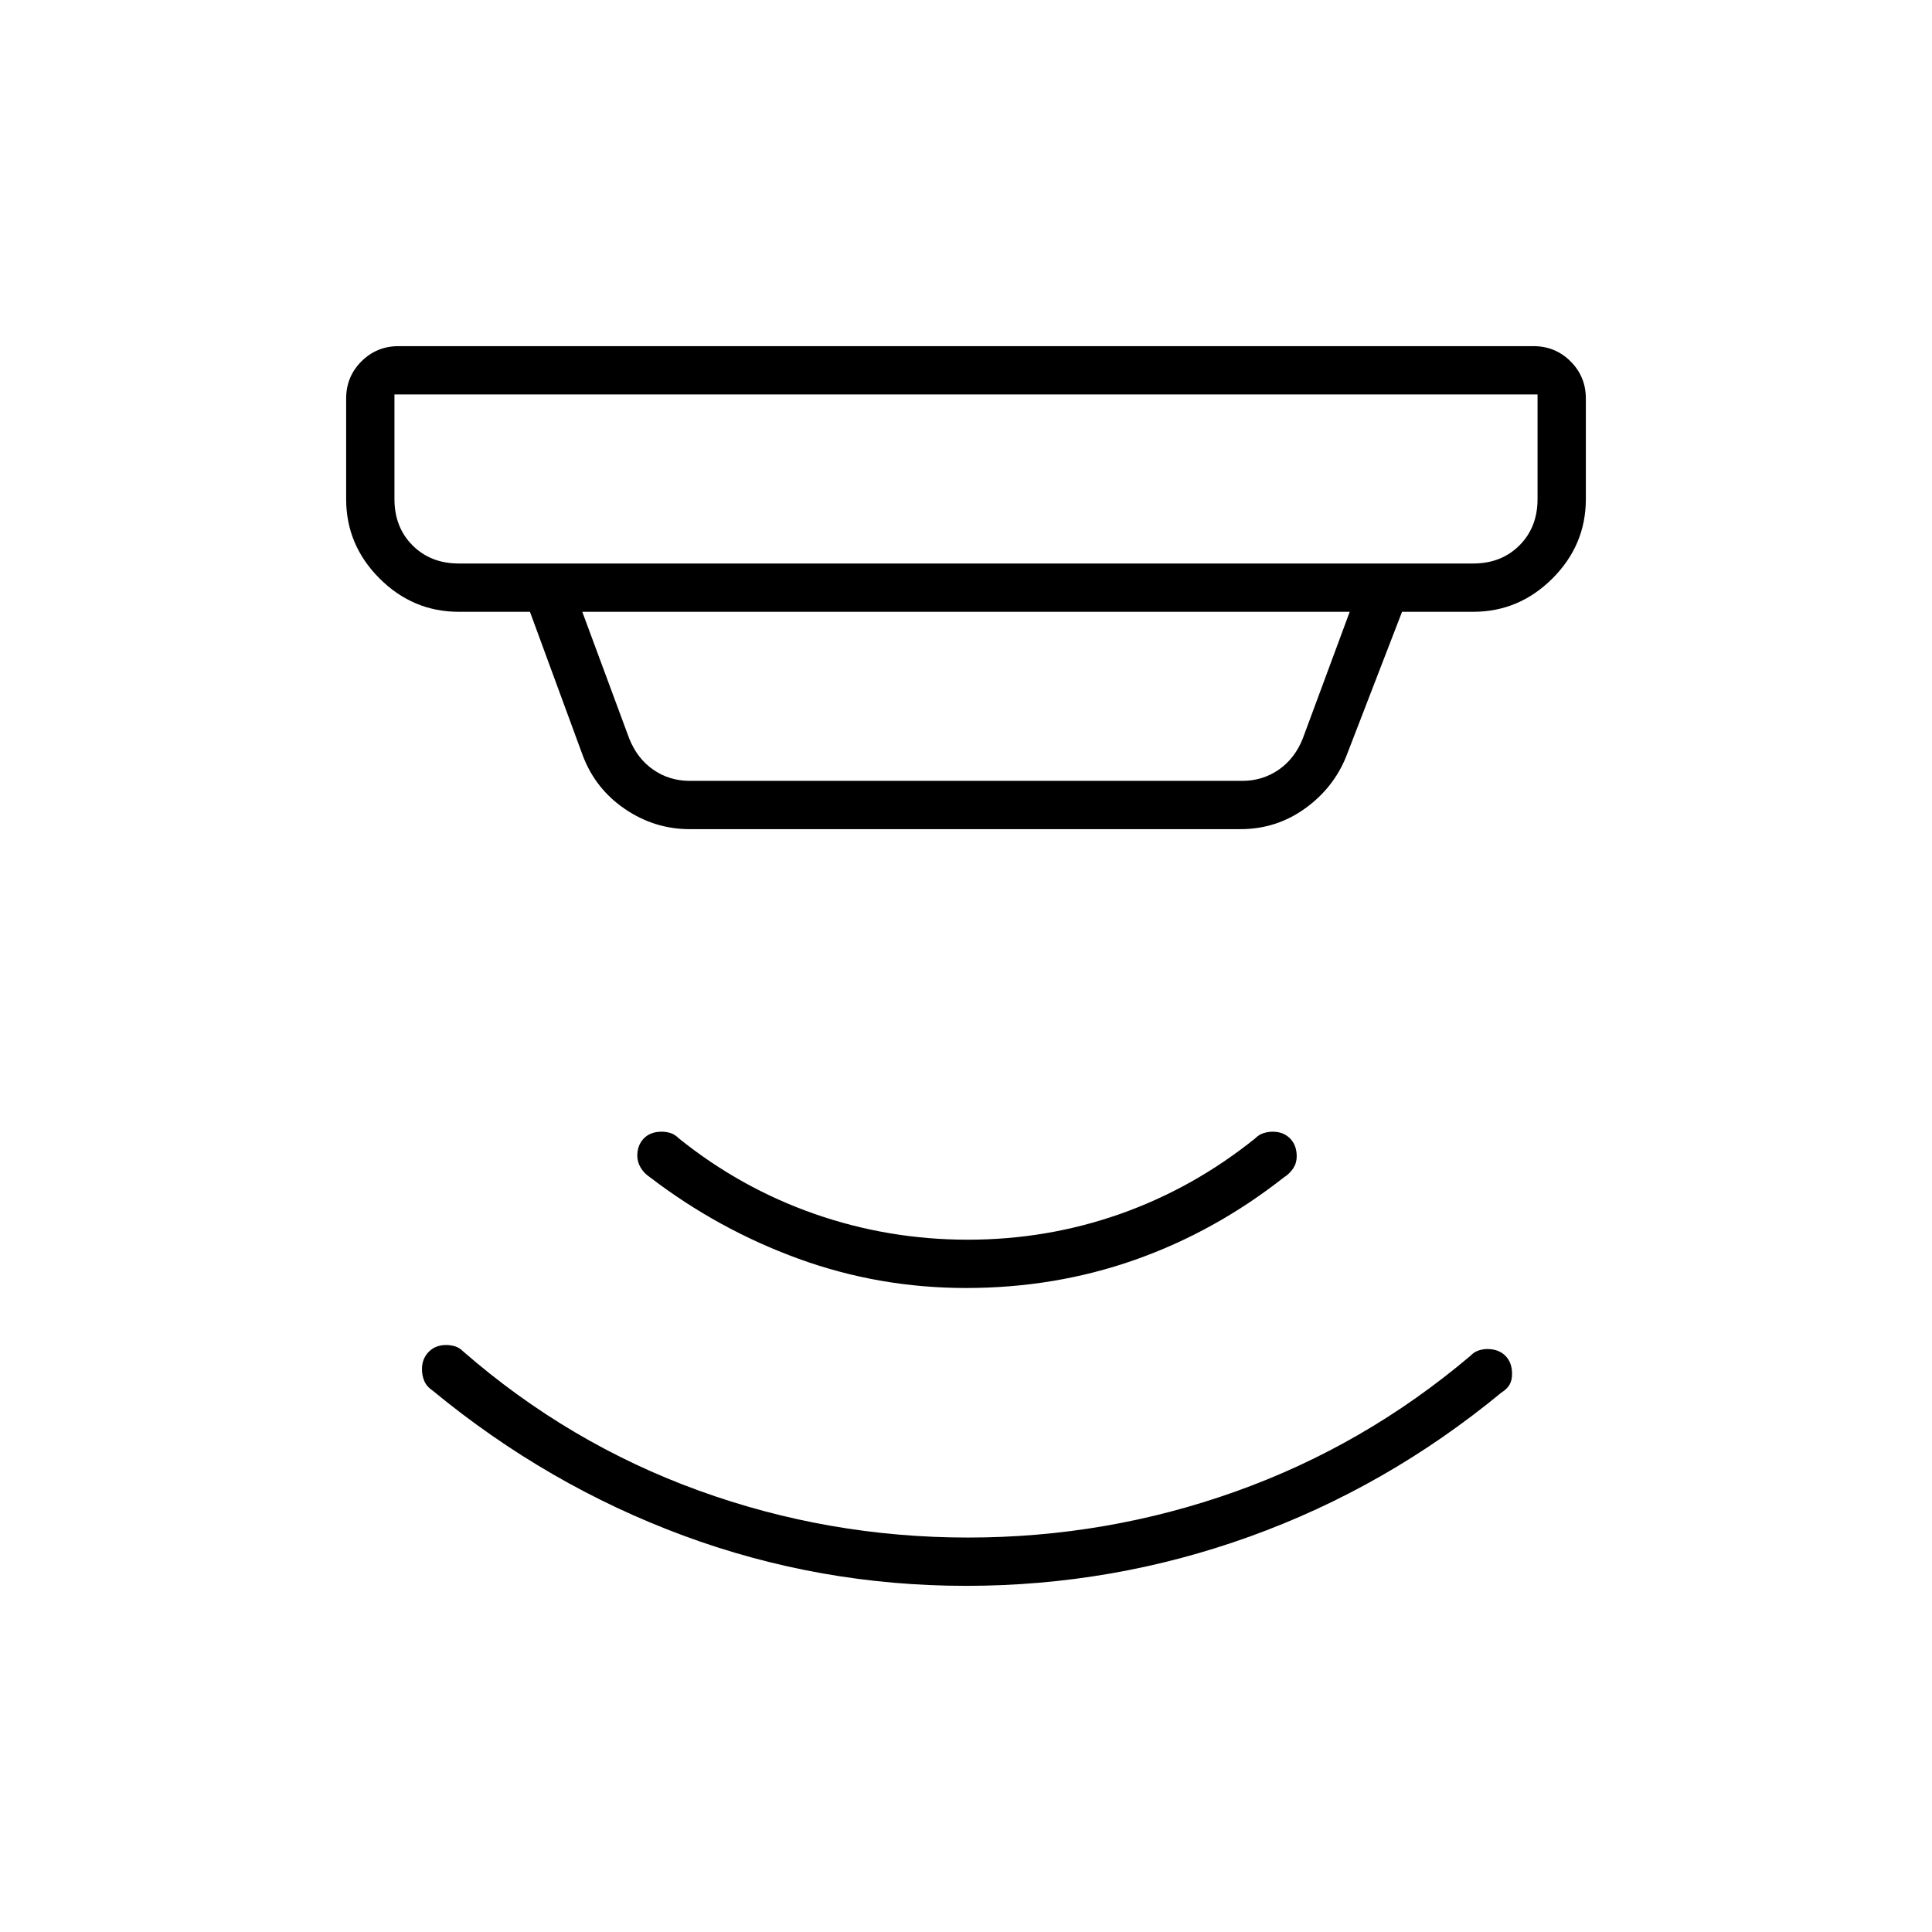 <svg xmlns="http://www.w3.org/2000/svg" height="40" viewBox="0 -960 960 960" width="40"><path d="M480-172q-73 0-140.5-25T215-269q-3-2-4.17-4.78-1.16-2.78-1.16-5.89 0-5.16 3.33-8.58t8.67-3.42q2.33 0 4.5.67 2.16.67 4.16 2.67 52.4 45.59 116.81 68.96Q411.55-196 481-196q68.83 0 132.91-22.86t116.76-67.47q1.77-1.84 3.94-2.59 2.17-.75 4.41-.75 5.65 0 8.98 3.34 3.33 3.33 3.33 8.97 0 3.25-1.25 5.42-1.25 2.16-4.08 3.94-57 47-125 71.5T480-172Zm0-148q-43.24 0-83.12-14.5T323-375q-3-2-4.67-4.83-1.66-2.84-1.66-5.9 0-5.27 3.25-8.6 3.26-3.34 8.86-3.34 2.22 0 4.39.67 2.16.67 4.16 2.67 30.67 24.66 67.38 37.5Q441.42-344 480.88-344q39.45 0 75.79-12.83 36.33-12.84 67-37.5 2-2 4.33-2.67 2.33-.67 4.4-.67 5.27 0 8.6 3.34 3.33 3.33 3.33 8.97 0 3.25-1.75 5.92-1.75 2.66-4.58 4.44-34.33 27-74.05 41-39.71 14-83.95 14ZM196-764v52q0 14 9 23t23 9h504q14 0 23-9t9-23v-52H196Zm93.33 108 23.34 63q4 10 12 15.5t18 5.5h274.66q10 0 18-5.5t12-15.5l23.34-63H289.33Zm53.34 108q-17.34 0-32-9.92-14.67-9.91-21-26.41L263.33-656H228q-22.83 0-39.42-16.58Q172-689.17 172-712v-50q0-10.83 7.58-18.42Q187.17-788 198-788h564q10.83 0 18.42 7.58Q788-772.83 788-762v50q0 22.83-16.58 39.42Q754.83-656 732-656h-35.33L669-584.33q-6.29 15.83-20.56 26.08Q634.17-548 616.33-548H342.67ZM196-764v84-84Z"/></svg>